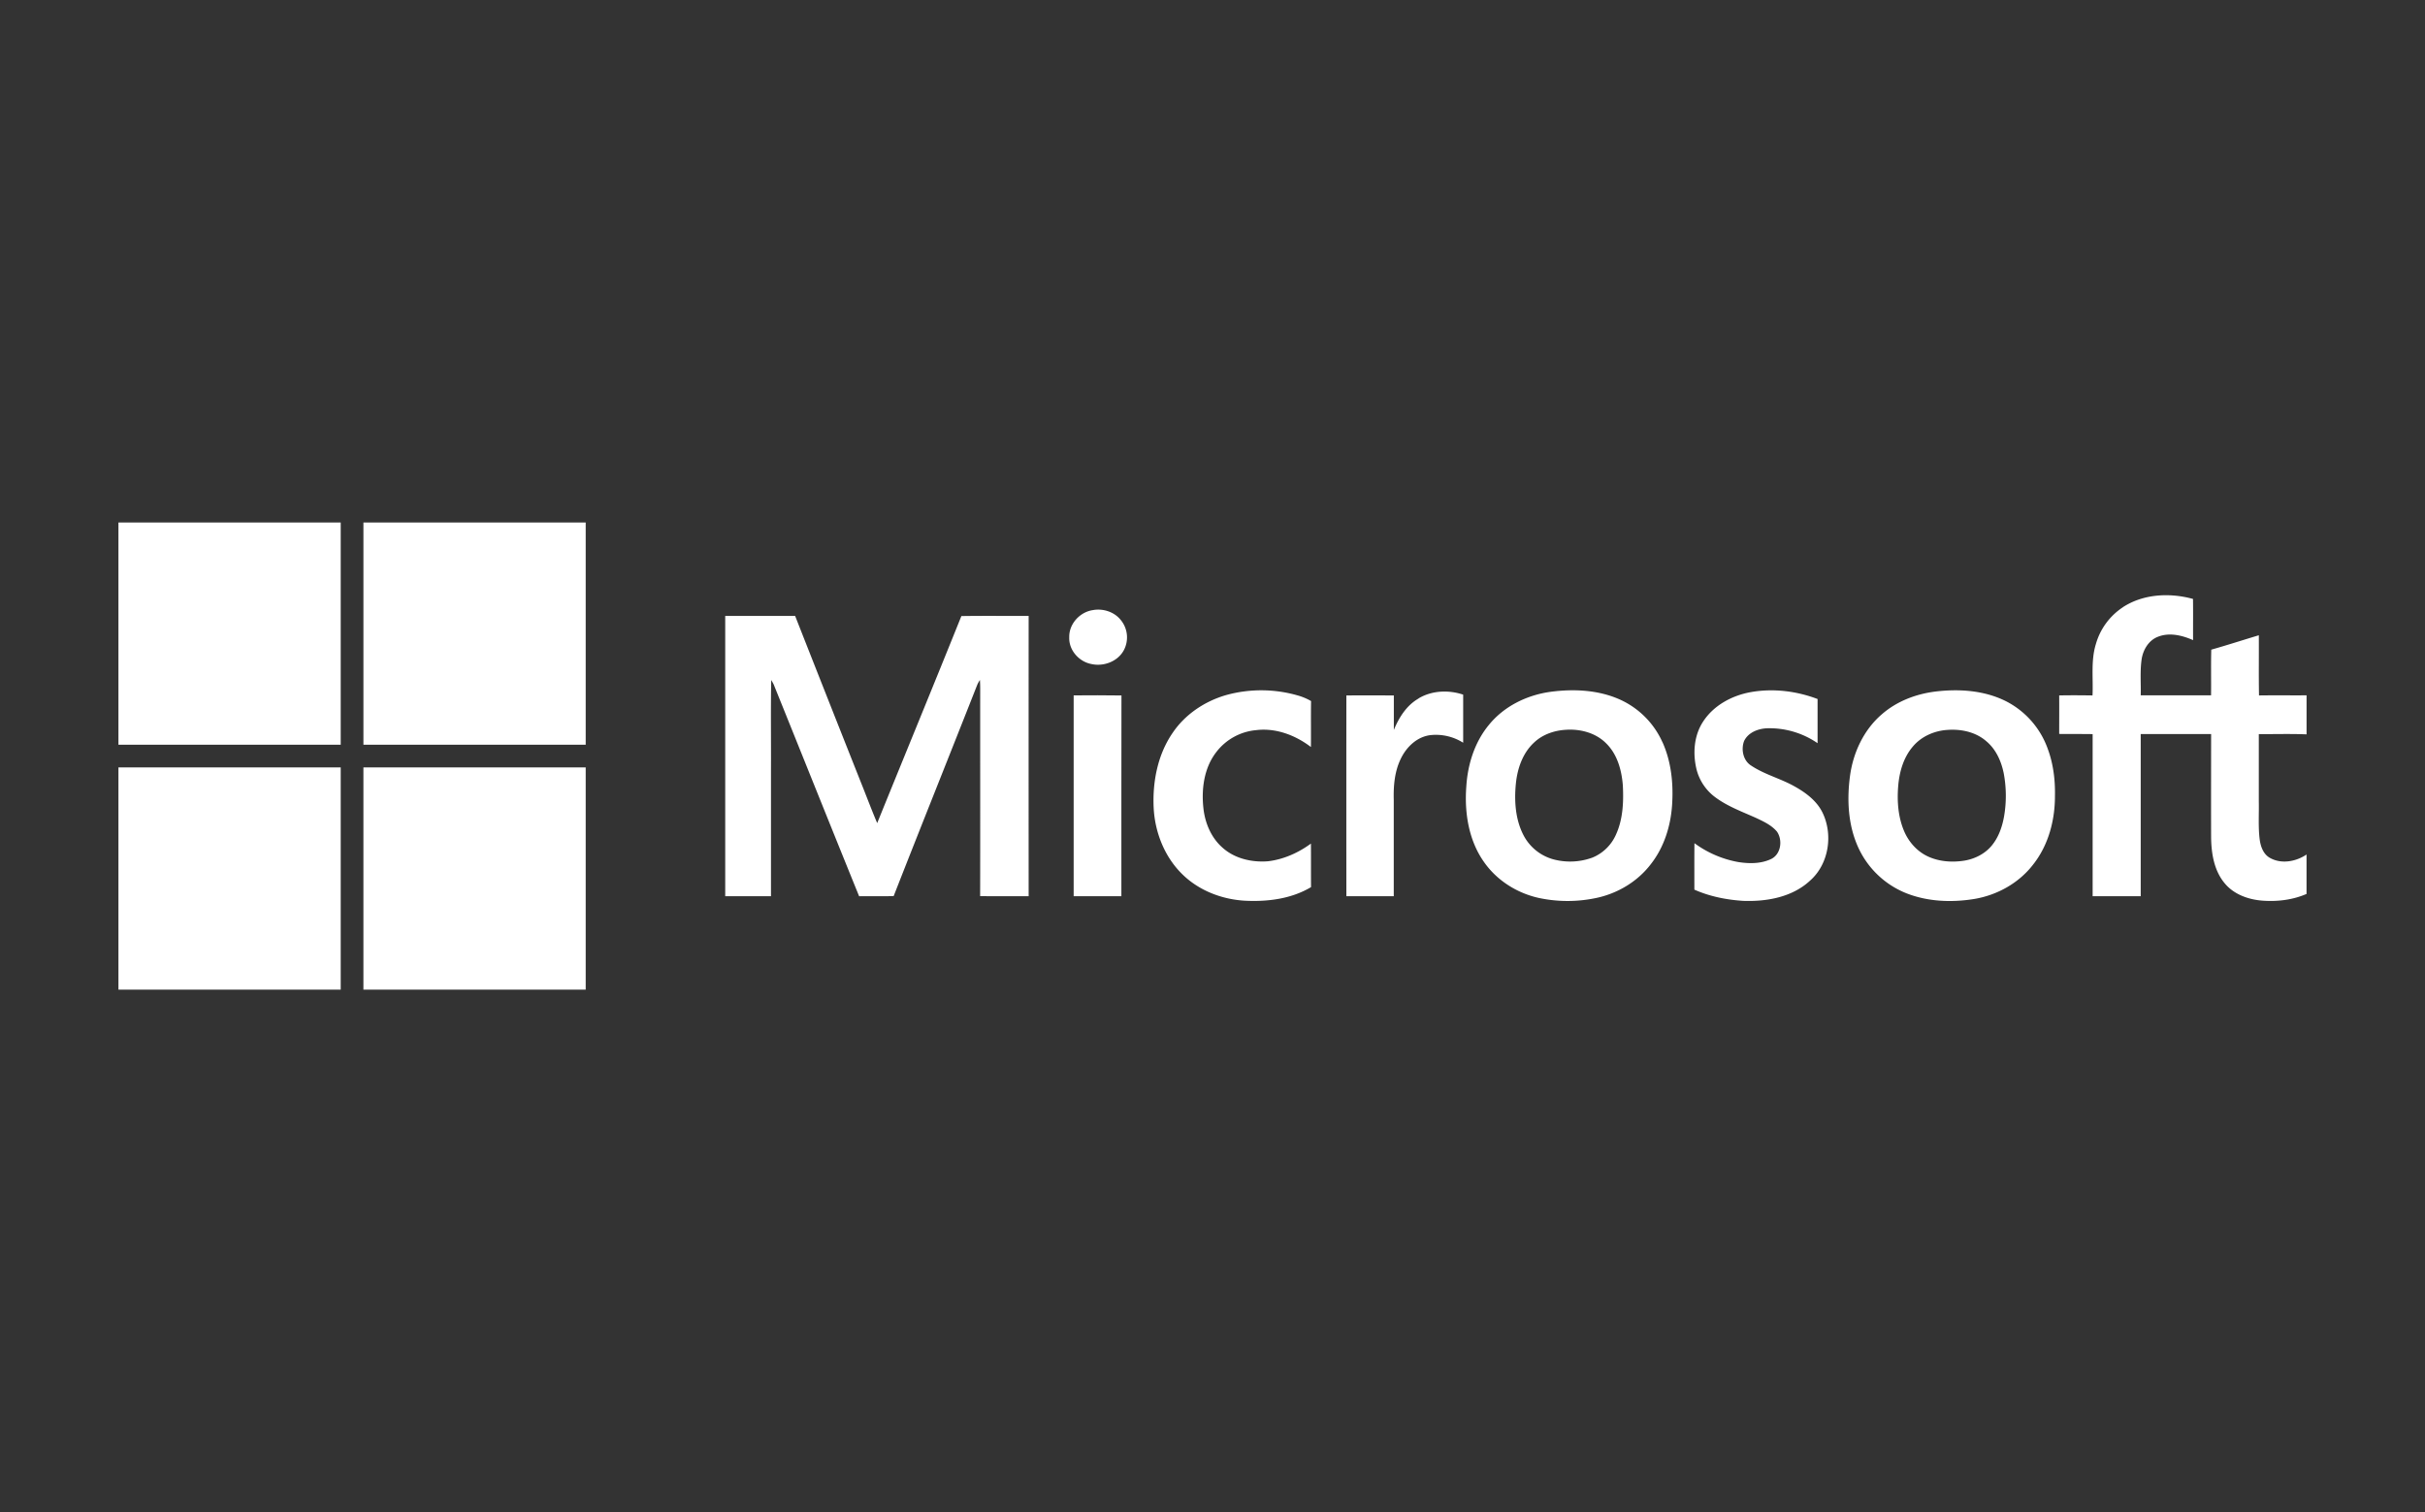 <svg xmlns="http://www.w3.org/2000/svg" xmlns:xlink="http://www.w3.org/1999/xlink" id="Layer_1" data-name="Layer 1" viewBox="0 0 1860 1160"><rect x="0" y="0" width="1860" height="1160" fill="#333333" stroke="none"/><defs><style>.cls-1{fill:none}.cls-2{clip-path:url(#clip-path)}.cls-3{fill:#fff}</style><clipPath id="clip-path"><rect width="1678.32" height="358.4" x="90.84" y="400.8" class="cls-1"/></clipPath></defs><title>art01-microsoft</title><g id="Microsoft_-_Grey_Text" data-name="Microsoft - Grey Text"><g class="cls-2"><g class="cls-2"><path d="M1628.31,465.77c15.72-10.24,36-11.19,53.74-6.31.15,10.52,0,21.06.07,31.6-8.42-3.71-18.32-6.13-27.18-2.49-7,2.78-11.2,10-12.29,17.2-1.32,9.15-.46,18.41-.69,27.61,18,0,36,0,53.94,0,.14-11.68-.14-23.36.16-35,12.23-3.48,24.32-7.39,36.48-11.05.11,15.38-.14,30.77.14,46.16,12.15-.17,24.32,0,36.48-.08v29.94c-12.21-.5-24.42-.13-36.63-.17,0,17.21,0,34.42,0,51.64.2,9.54-.51,19.12.61,28.63.67,5.6,2.71,11.8,8,14.7,8.8,4.93,20,2.78,28-2.63v30.24c-10.54,4.57-22.31,6-33.71,5.16-10.81-.8-22-4.73-29.07-13.33-8.15-9.72-10.25-22.88-10.41-35.19-.1-26.42,0-52.84,0-79.27q-27,0-54,0,0,62.18,0,124.38h-36.87q0-62.17,0-124.34c-8.56-.17-17.11,0-25.66-.14,0-9.84.07-19.69,0-29.54,8.51-.19,17-.11,25.56,0,.63-13.09-1.37-26.55,2.55-39.3a50.22,50.22,0,0,1,20.79-28.38" class="cls-3"/><path d="M838.83,467.92c7.44-1.13,15.49,1.41,20.41,7.22a21,21,0,0,1,2.56,24c-4.73,8.39-15.32,12.29-24.54,10.28-9.58-1.72-17.55-10.62-17.13-20.54-.27-10.45,8.46-19.76,18.7-20.92" class="cls-3"/><path d="M556.24,472.48h53.63q25,63.57,50.22,127.11c4.27,10.6,8.26,21.32,12.73,31.84,21.48-53,43.26-105.79,64.57-158.83,17.19-.27,34.39-.06,51.6-.1q-.06,107.5,0,215c-12.41,0-24.82.1-37.21-.07.13-52.89,0-105.78.05-158.68,0-2.38-.05-4.75-.22-7.13a30,30,0,0,0-1.94,3.44c-21.31,54.14-43,108.13-64.21,162.32-8.83.32-17.66,0-26.5.16-22-54.14-43.69-108.4-65.57-162.58-.57-1.12-1.19-2.22-1.85-3.28-.45,23.18-.07,46.37-.19,69.55q0,48.13,0,96.27c-11.7,0-23.4,0-35.1,0q0-107.52,0-215" class="cls-3"/><path d="M940.31,533.25a101,101,0,0,1,54.78.17,44.35,44.35,0,0,1,10.51,4.38c-.2,11.75,0,23.5-.11,35.26-11.89-9.08-27-14.84-42.09-12.94a43.31,43.31,0,0,0-30.62,17c-9.23,12-11.36,28-9.77,42.7,1.19,11.5,6,23,14.9,30.64,9.29,8.25,22.33,11.18,34.49,10.26,12-1.38,23.37-6.47,33.09-13.58.1,11.13,0,22.27.08,33.4-15.08,9-33.15,11.28-50.4,10.44-17.65-.94-35.26-7.63-48-20-13.88-13.38-21.42-32.47-22.31-51.59-.9-19.87,3.14-40.61,14.58-57.21C909,548,924,538,940.31,533.25" class="cls-3"/><path d="M1343.1,530.91c17.05-3,34.9-.8,51,5.32,0,11.3,0,22.59,0,33.89a65,65,0,0,0-38.72-11.44c-6.89.27-14.47,3.19-17.62,9.74-2.49,6.48-.76,15,5.35,18.86,10.45,7,22.93,10,33.76,16.23,8.53,4.79,16.8,11.06,21.13,20.09,8.11,16.92,4.68,39.27-9.6,51.89-13.63,12.74-33.26,16.26-51.31,15.59-12.82-.83-25.7-3.36-37.49-8.61,0-11.89-.07-23.76.06-35.64a80.76,80.76,0,0,0,33.45,14.44c8.43,1.36,17.6,1.43,25.45-2.34,7.52-3.74,8.87-14.42,4.41-20.95-4.18-5-10.32-7.81-16.1-10.54-10.87-4.88-22.28-9-31.83-16.29a38.21,38.21,0,0,1-13.77-20.92c-3-12.26-2-26.07,5.1-36.78,8.14-12.48,22.28-20,36.69-22.54" class="cls-3"/><path d="M1088.05,535.76c10.18-6.11,23.11-6.62,34.22-2.88,0,12.3,0,24.59,0,36.89a39.23,39.23,0,0,0-24.93-5.86c-10.47,1.19-18.76,9.23-23.06,18.45-4.67,9.75-5.55,20.79-5.25,31.46q0,36.85,0,73.7h-36.35q-.06-77,0-154c12.14-.15,24.27-.09,36.41,0,0,8.82,0,17.63,0,26.46,3.94-9.6,9.81-18.91,19-24.15" class="cls-3"/><path d="M823.48,533.45c12.23-.05,24.47-.17,36.69.06-.14,51.34,0,102.68-.06,154h-36.6q-.06-77,0-154.07" class="cls-3"/><path d="M1275.12,569.38a65.14,65.14,0,0,0-32.2-32.55c-16.42-7.48-35.09-8.48-52.79-6.23-18.58,2.35-36.67,11.09-48.47,25.91-10.77,13.23-16,30.23-17,47.09-1.48,19.88,1.83,41,13.51,57.56,9.94,14.32,25.64,24.16,42.6,27.78a105.87,105.87,0,0,0,43.17,0c16.58-3.41,32.06-12.58,42.33-26.12,10-12.74,15.07-28.82,16.21-44.87,1.15-16.43-.51-33.46-7.34-48.61m-35.6,70.74a33.77,33.77,0,0,1-18.12,17.8,49.78,49.78,0,0,1-30.06,1.32,36.8,36.8,0,0,1-23.11-19.07c-5.94-11.86-6.83-25.57-5.6-38.57,1.12-11.83,5.23-24,14.24-32.16,6.54-6.1,15.45-9.08,24.26-9.57,11.08-.73,22.88,2.4,30.84,10.46,8.53,8.38,11.82,20.53,12.74,32.13.65,12.68.13,25.9-5.19,37.66" class="cls-3"/><path d="M1570.43,573.84A65.74,65.74,0,0,0,1538.76,538c-16.79-8.48-36.33-9.72-54.73-7.44-14.83,1.91-29.42,7.54-40.74,17.48-13.83,11.91-21.94,29.42-24.33,47.33s-1.5,36.77,5.8,53.53a68.38,68.38,0,0,0,37.46,36.35c16.41,6.46,34.66,7.18,51.94,4.39,17.66-2.92,34.39-12.21,45.33-26.5,11.68-14.77,16.71-33.88,16.68-52.49.26-12.46-1.3-25.1-5.74-36.8m-33.26,52.24c-1.41,8.11-4.21,16.2-9.52,22.62s-13.33,10.38-21.55,11.59c-8.83,1.32-18.13.69-26.38-2.86-8.91-3.77-15.81-11.48-19.45-20.35-4.37-10.57-5.24-22.28-4.37-33.58.84-11,3.94-22.18,11.17-30.69,6.6-7.94,16.72-12.34,26.91-12.91,10.42-.73,21.54,1.68,29.55,8.71,7.38,6.13,11.47,15.3,13.34,24.54a93.41,93.41,0,0,1,.3,32.93" class="cls-3"/><path d="M90.84,400.8H261.33q0,85.24,0,170.5H90.84Z" class="cls-3"/><path d="M278.74,400.8h170.5q0,85.24,0,170.5H278.75q0-85.26,0-170.5" class="cls-3"/><path d="M90.84,588.7q85.24,0,170.49,0,0,85.24,0,170.48H90.84Z" class="cls-3"/><path d="M278.75,588.71H449.24V759.2H278.74q0-85.25,0-170.49" class="cls-3"/></g></g></g></svg>